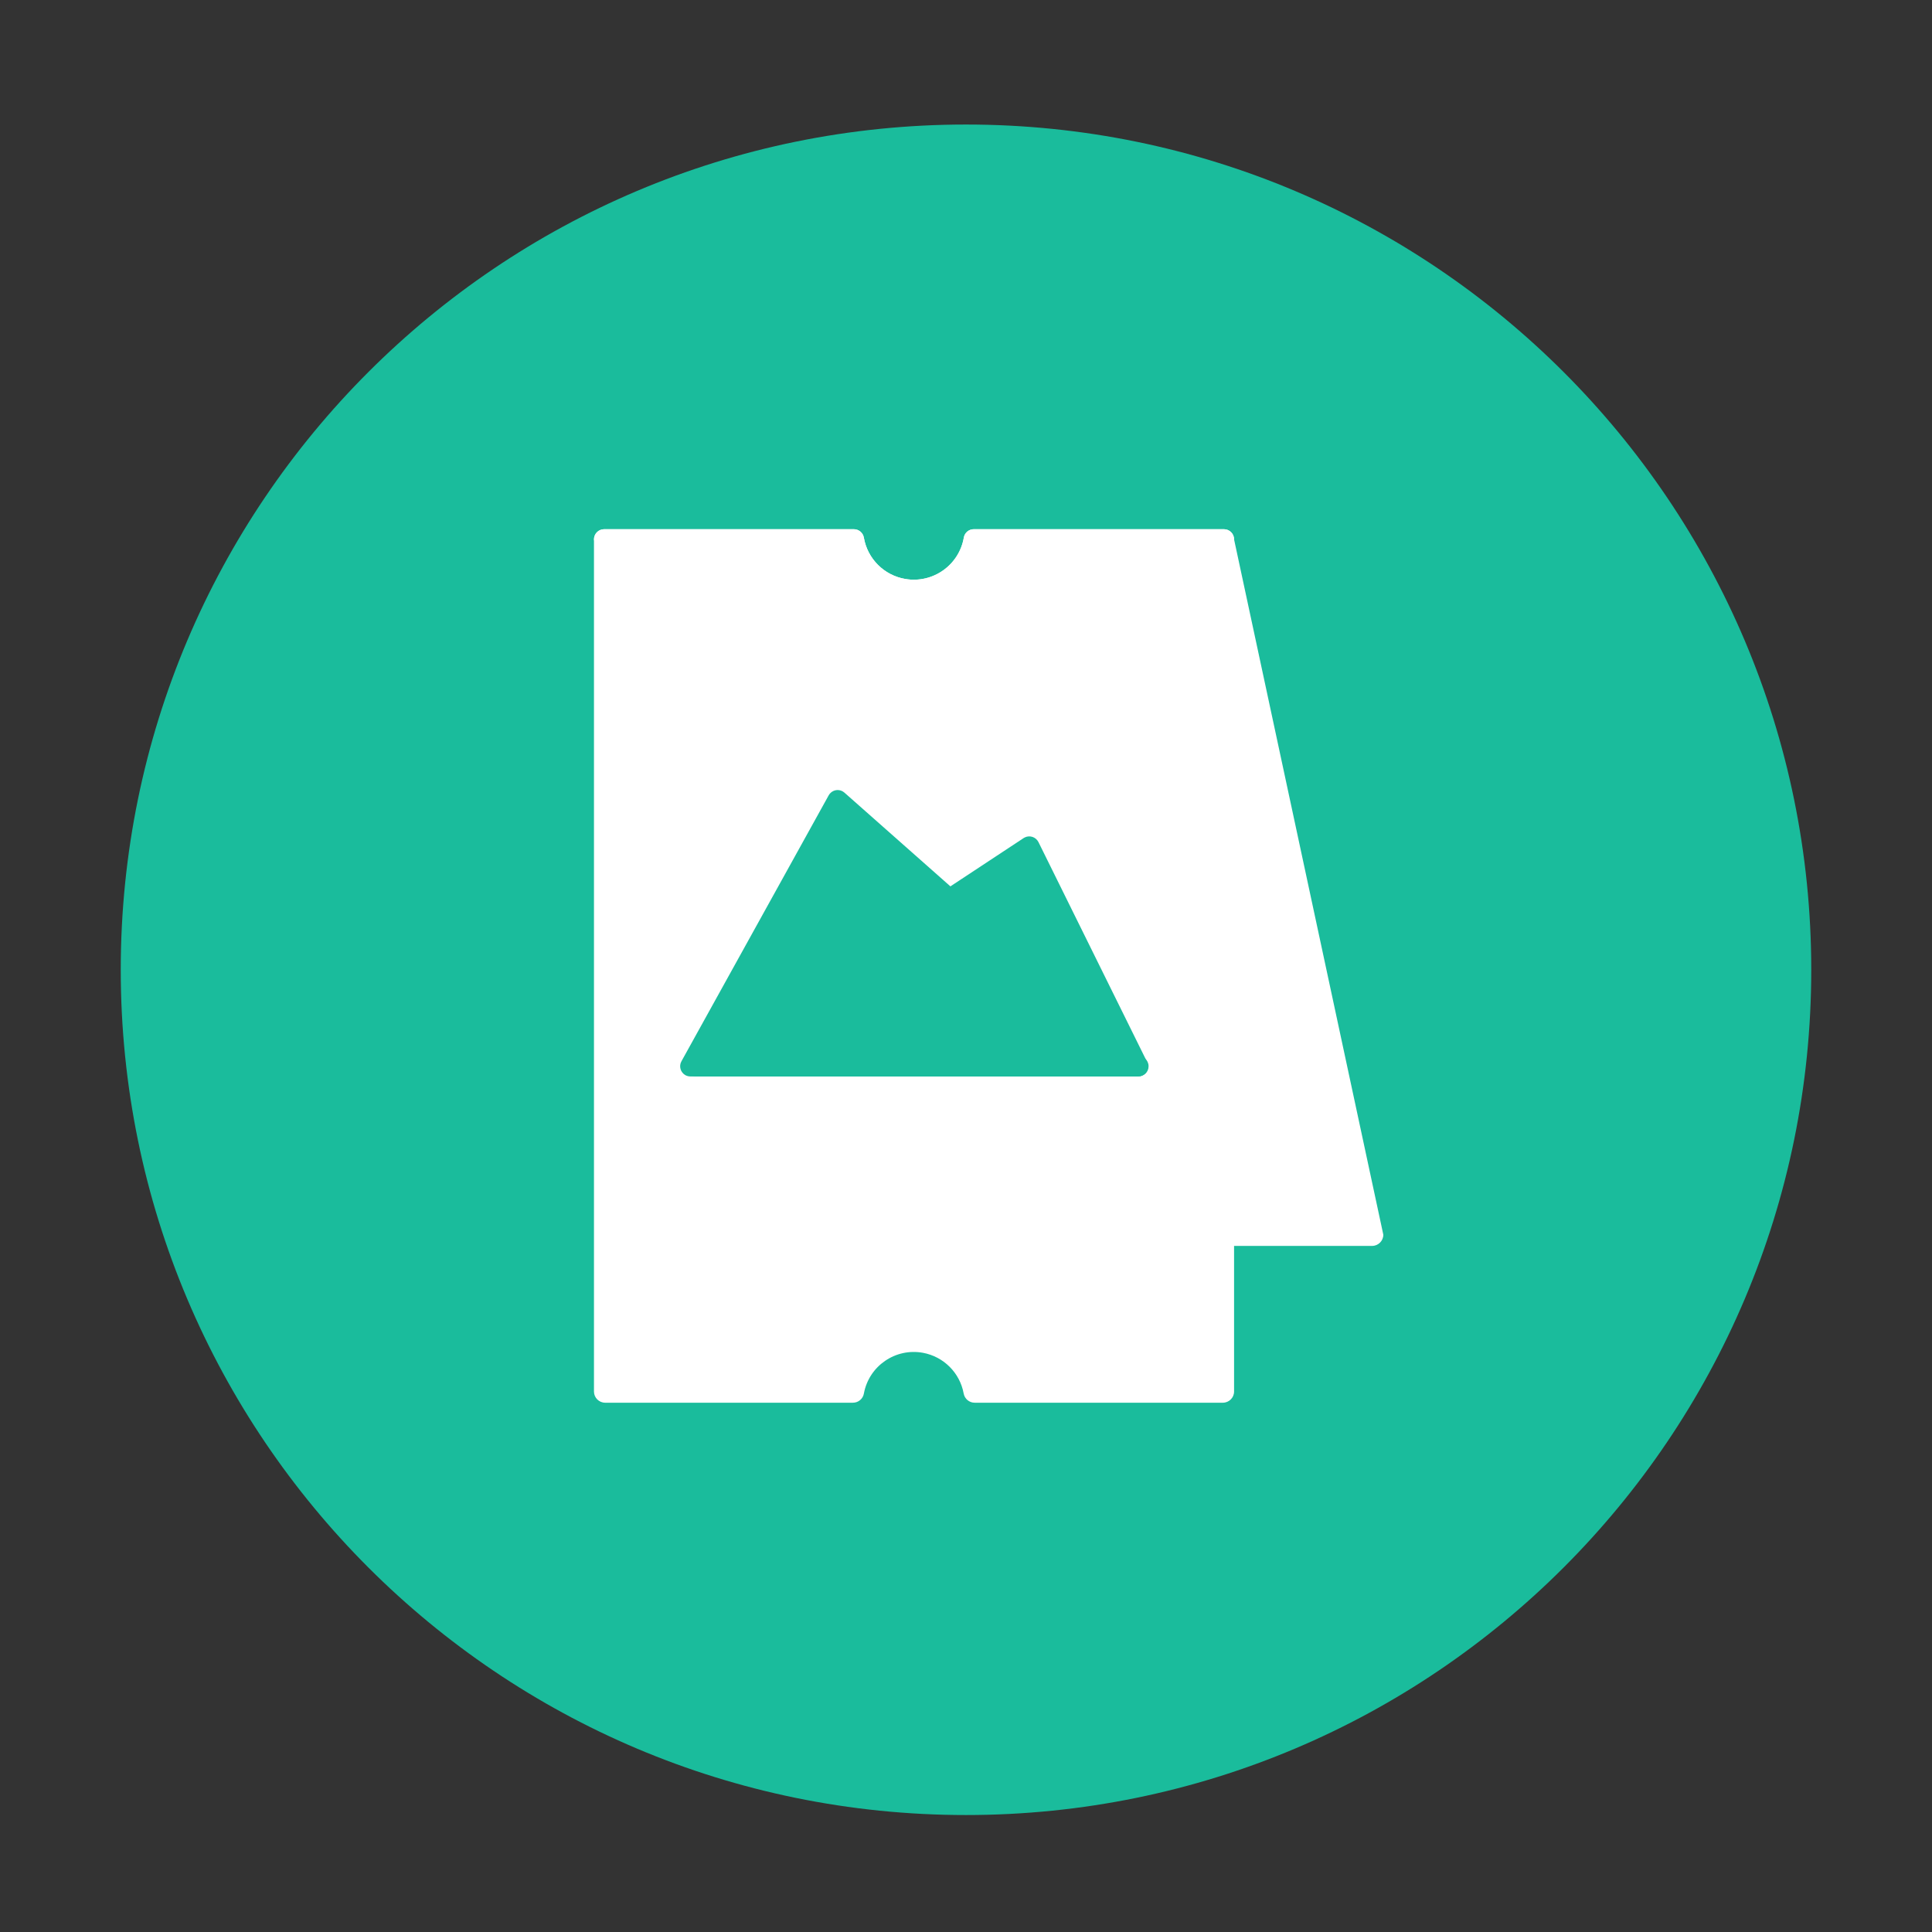 <?xml version="1.0" encoding="utf-8"?>
<!-- Generator: Adobe Illustrator 16.0.0, SVG Export Plug-In . SVG Version: 6.00 Build 0)  -->
<!DOCTYPE svg PUBLIC "-//W3C//DTD SVG 1.1//EN" "http://www.w3.org/Graphics/SVG/1.1/DTD/svg11.dtd">
<svg version="1.1" id="图层_1" xmlns="http://www.w3.org/2000/svg" xmlns:xlink="http://www.w3.org/1999/xlink" x="0px" y="0px"
	 width="48px" height="48px" viewBox="0 0 48 48" enable-background="new 0 0 48 48" xml:space="preserve">
<rect x="0" y="0" width="48" height="48" fill="#333333" stroke="none"/>
<path fill="#1ABC9C" d="M3,24.094c0,11.598,9.402,21,21,21c11.598,0,21-9.402,21-21c0-11.598-9.402-21-21-21
	C12.402,3.094,3,12.496,3,24.094z"/>
<path fill="#FFFFFF" d="M30.408,13.148h-6.213c-0.123-0.001-0.228,0.087-0.249,0.208c-0.118,0.686-0.77,1.146-1.456,1.028
	c-0.526-0.09-0.938-0.502-1.028-1.028c-0.021-0.121-0.127-0.208-0.25-0.208h-6.202c-0.14,0-0.253,0.114-0.253,0.253l0,0
	l3.707,17.275c0,0.153,0.125,0.278,0.278,0.278h6.156c0.134,0,0.248-0.096,0.272-0.229c0.126-0.684,0.783-1.137,1.468-1.011
	c0.515,0.095,0.917,0.497,1.012,1.011c0.023,0.133,0.139,0.229,0.272,0.229h6.168c0.153,0,0.278-0.125,0.278-0.278l-3.708-17.275
	C30.661,13.262,30.548,13.149,30.408,13.148z"/>
<path fill="#FFFFFF" d="M30.408,13.148h-6.213c-0.123-0.001-0.228,0.087-0.249,0.208c-0.118,0.686-0.77,1.146-1.456,1.028
	c-0.526-0.09-0.938-0.502-1.028-1.028c-0.021-0.121-0.127-0.208-0.25-0.208h-6.202c-0.14,0-0.253,0.114-0.253,0.253l0,0v21.172
	c0,0.152,0.125,0.277,0.278,0.277h6.156c0.134,0,0.249-0.096,0.272-0.229c0.126-0.684,0.784-1.137,1.468-1.011
	c0.514,0.095,0.917,0.497,1.011,1.011c0.024,0.133,0.139,0.229,0.273,0.229h6.167c0.153,0,0.278-0.125,0.278-0.277V13.402
	C30.662,13.262,30.549,13.148,30.408,13.148L30.408,13.148z"/>
<path fill="#1ABC9C" d="M17.293,26.744H28.27c0.141,0,0.254-0.113,0.254-0.254c0-0.038-0.01-0.076-0.027-0.111l-2.697-5.458
	c-0.063-0.125-0.215-0.177-0.34-0.115c-0.01,0.004-0.02,0.01-0.027,0.015l-8.278,5.458c-0.117,0.078-0.148,0.234-0.071,0.352
	C17.129,26.701,17.208,26.744,17.293,26.744z"/>
<path fill="#1ABC9C" d="M17.152,26.744h11.131c0.14,0,0.254-0.113,0.253-0.254c0-0.072-0.031-0.141-0.085-0.189l-7.472-6.609
	c-0.105-0.093-0.265-0.083-0.358,0.022c-0.012,0.014-0.023,0.029-0.032,0.045l-3.659,6.609c-0.068,0.122-0.023,0.276,0.099,0.345
	C17.068,26.733,17.11,26.744,17.152,26.744z"/>
</svg>
